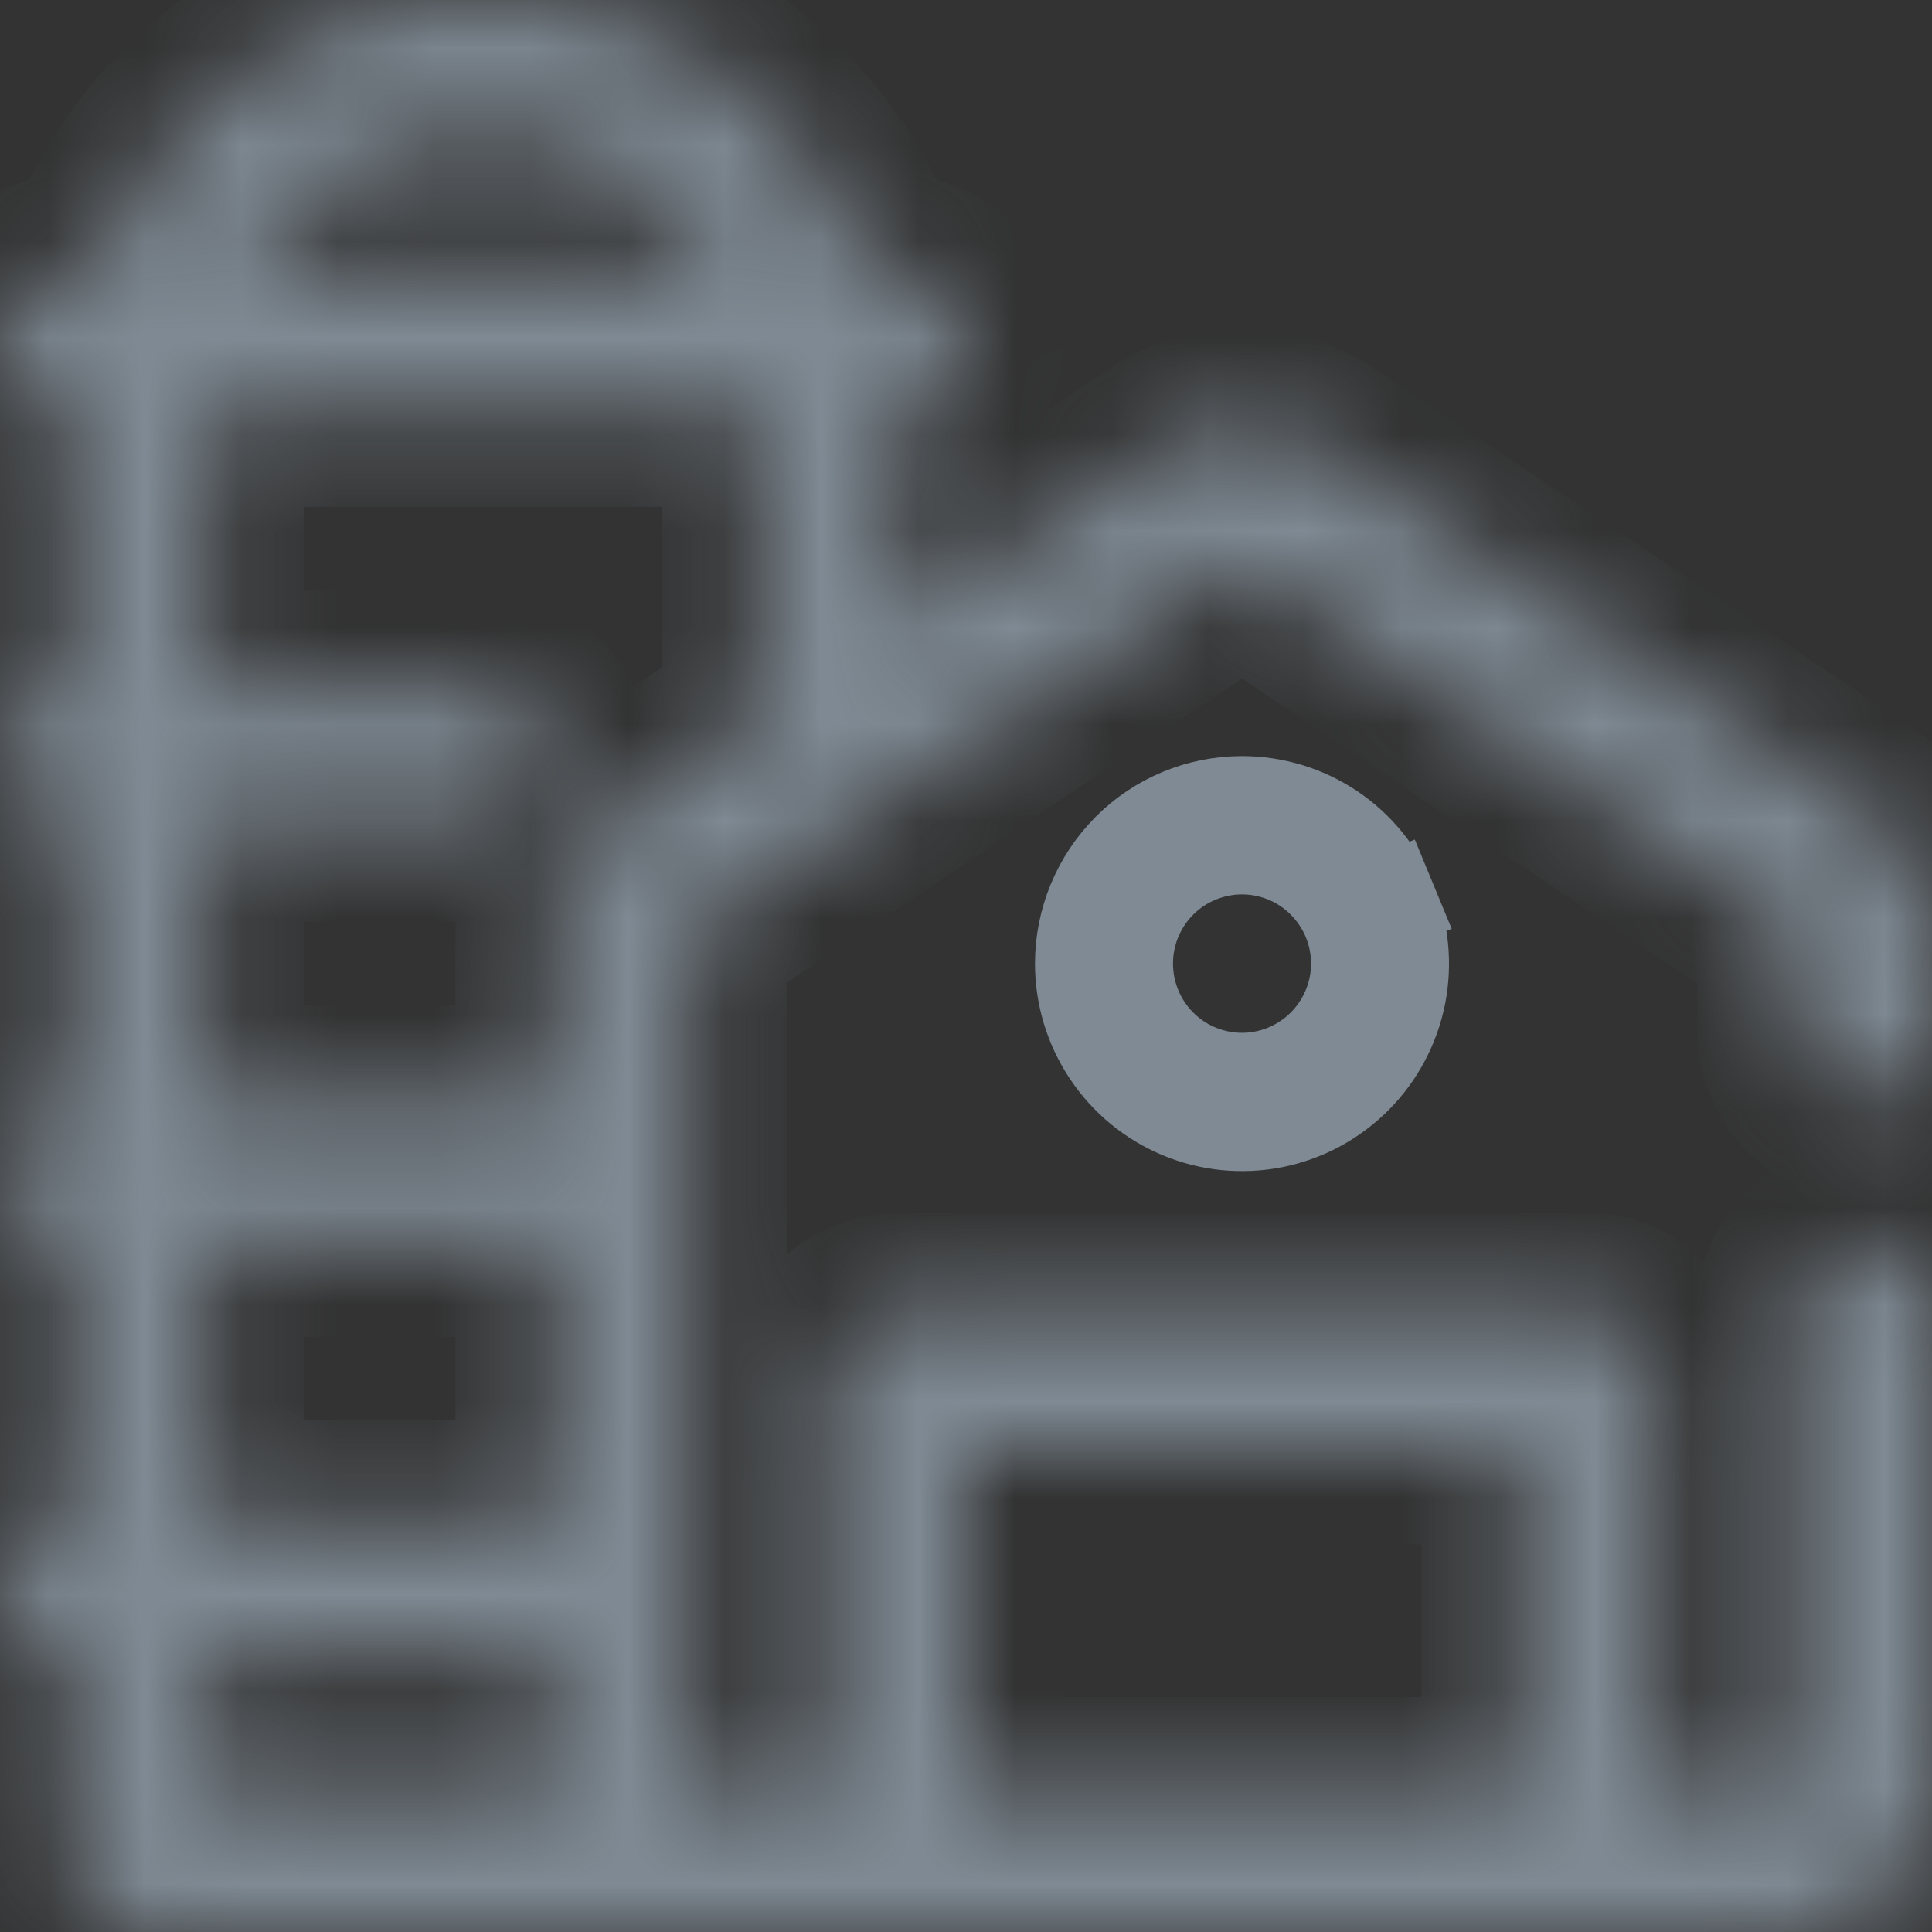 <svg width="20" height="20" viewBox="0 0 20 20" fill="none" xmlns="http://www.w3.org/2000/svg">
<rect x="0" y="0" width="20" height="20" fill="#333333" stroke="none"/>
<mask id="path-1-inside-1_190_2544" fill="white">
<path d="M19.286 11.407C19.475 11.407 19.657 11.332 19.791 11.198C19.925 11.063 20 10.881 20 10.691V9.646C20.001 9.409 19.943 9.176 19.832 8.968C19.721 8.759 19.561 8.581 19.364 8.45L13.65 4.633C13.415 4.476 13.139 4.393 12.857 4.393C12.575 4.393 12.299 4.476 12.064 4.633L9.286 6.488V4.383C9.286 4.34 9.286 4.29 9.286 4.247C9.475 4.247 9.657 4.171 9.791 4.037C9.925 3.903 10 3.721 10 3.531C10 3.341 9.925 3.159 9.791 3.024C9.657 2.89 9.475 2.815 9.286 2.815H9.014C8.71 1.931 8.119 1.175 7.336 0.666C6.634 0.231 5.825 0 5 0C4.175 0 3.366 0.231 2.664 0.666C1.881 1.175 1.29 1.931 0.986 2.815H0.714C0.525 2.815 0.343 2.89 0.209 3.024C0.075 3.159 0 3.341 0 3.531C0 3.721 0.075 3.903 0.209 4.037C0.343 4.171 0.525 4.247 0.714 4.247C0.714 4.29 0.714 4.34 0.714 4.383V7.111C0.525 7.111 0.343 7.186 0.209 7.321C0.075 7.455 0 7.637 0 7.827C0 8.017 0.075 8.199 0.209 8.333C0.343 8.468 0.525 8.543 0.714 8.543V11.407C0.525 11.407 0.343 11.483 0.209 11.617C0.075 11.751 0 11.933 0 12.123C0 12.313 0.075 12.495 0.209 12.63C0.343 12.764 0.525 12.839 0.714 12.839V15.704C0.525 15.704 0.343 15.779 0.209 15.913C0.075 16.048 0 16.23 0 16.42C0 16.61 0.075 16.792 0.209 16.926C0.343 17.06 0.525 17.136 0.714 17.136V19.284C0.714 19.474 0.79 19.656 0.923 19.79C1.057 19.925 1.239 20 1.429 20H18.571C18.95 20 19.314 19.849 19.582 19.581C19.849 19.312 20 18.948 20 18.568V13.556C20 13.366 19.925 13.183 19.791 13.049C19.657 12.915 19.475 12.839 19.286 12.839C19.096 12.839 18.915 12.915 18.781 13.049C18.647 13.183 18.571 13.366 18.571 13.556V18.568H17.143V14.271C17.143 14.082 17.068 13.899 16.934 13.765C16.8 13.631 16.618 13.556 16.429 13.556H9.286C9.096 13.556 8.915 13.631 8.781 13.765C8.647 13.899 8.571 14.082 8.571 14.271V18.568H7.143V9.639L12.857 5.822L18.571 9.646V10.691C18.571 10.881 18.647 11.063 18.781 11.198C18.915 11.332 19.096 11.407 19.286 11.407ZM3.429 1.841C3.9 1.546 4.444 1.39 5 1.39C5.556 1.39 6.1 1.546 6.571 1.841C6.946 2.085 7.253 2.42 7.464 2.815H2.536C2.747 2.42 3.054 2.085 3.429 1.841ZM2.143 12.839H5.714V15.704H2.143V12.839ZM2.143 17.136H5.714V18.568H2.143V17.136ZM10 14.988H15.714V18.568H10V14.988ZM6.35 8.45C6.154 8.581 5.993 8.759 5.882 8.968C5.771 9.176 5.714 9.409 5.714 9.646V11.407H2.143V8.543H5C5.189 8.543 5.371 8.468 5.505 8.333C5.639 8.199 5.714 8.017 5.714 7.827C5.714 7.637 5.639 7.455 5.505 7.321C5.371 7.186 5.189 7.111 5 7.111H2.143V4.383C2.143 4.34 2.143 4.29 2.143 4.247H7.857C7.857 4.29 7.857 4.34 7.857 4.383V7.44L6.35 8.45Z"/>
</mask>
<path d="M19.286 11.407C19.475 11.407 19.657 11.332 19.791 11.198C19.925 11.063 20 10.881 20 10.691V9.646C20.001 9.409 19.943 9.176 19.832 8.968C19.721 8.759 19.561 8.581 19.364 8.45L13.65 4.633C13.415 4.476 13.139 4.393 12.857 4.393C12.575 4.393 12.299 4.476 12.064 4.633L9.286 6.488V4.383C9.286 4.34 9.286 4.29 9.286 4.247C9.475 4.247 9.657 4.171 9.791 4.037C9.925 3.903 10 3.721 10 3.531C10 3.341 9.925 3.159 9.791 3.024C9.657 2.89 9.475 2.815 9.286 2.815H9.014C8.71 1.931 8.119 1.175 7.336 0.666C6.634 0.231 5.825 0 5 0C4.175 0 3.366 0.231 2.664 0.666C1.881 1.175 1.29 1.931 0.986 2.815H0.714C0.525 2.815 0.343 2.89 0.209 3.024C0.075 3.159 0 3.341 0 3.531C0 3.721 0.075 3.903 0.209 4.037C0.343 4.171 0.525 4.247 0.714 4.247C0.714 4.29 0.714 4.34 0.714 4.383V7.111C0.525 7.111 0.343 7.186 0.209 7.321C0.075 7.455 0 7.637 0 7.827C0 8.017 0.075 8.199 0.209 8.333C0.343 8.468 0.525 8.543 0.714 8.543V11.407C0.525 11.407 0.343 11.483 0.209 11.617C0.075 11.751 0 11.933 0 12.123C0 12.313 0.075 12.495 0.209 12.63C0.343 12.764 0.525 12.839 0.714 12.839V15.704C0.525 15.704 0.343 15.779 0.209 15.913C0.075 16.048 0 16.23 0 16.42C0 16.61 0.075 16.792 0.209 16.926C0.343 17.06 0.525 17.136 0.714 17.136V19.284C0.714 19.474 0.79 19.656 0.923 19.79C1.057 19.925 1.239 20 1.429 20H18.571C18.95 20 19.314 19.849 19.582 19.581C19.849 19.312 20 18.948 20 18.568V13.556C20 13.366 19.925 13.183 19.791 13.049C19.657 12.915 19.475 12.839 19.286 12.839C19.096 12.839 18.915 12.915 18.781 13.049C18.647 13.183 18.571 13.366 18.571 13.556V18.568H17.143V14.271C17.143 14.082 17.068 13.899 16.934 13.765C16.8 13.631 16.618 13.556 16.429 13.556H9.286C9.096 13.556 8.915 13.631 8.781 13.765C8.647 13.899 8.571 14.082 8.571 14.271V18.568H7.143V9.639L12.857 5.822L18.571 9.646V10.691C18.571 10.881 18.647 11.063 18.781 11.198C18.915 11.332 19.096 11.407 19.286 11.407ZM3.429 1.841C3.9 1.546 4.444 1.39 5 1.39C5.556 1.39 6.1 1.546 6.571 1.841C6.946 2.085 7.253 2.42 7.464 2.815H2.536C2.747 2.42 3.054 2.085 3.429 1.841ZM2.143 12.839H5.714V15.704H2.143V12.839ZM2.143 17.136H5.714V18.568H2.143V17.136ZM10 14.988H15.714V18.568H10V14.988ZM6.35 8.45C6.154 8.581 5.993 8.759 5.882 8.968C5.771 9.176 5.714 9.409 5.714 9.646V11.407H2.143V8.543H5C5.189 8.543 5.371 8.468 5.505 8.333C5.639 8.199 5.714 8.017 5.714 7.827C5.714 7.637 5.639 7.455 5.505 7.321C5.371 7.186 5.189 7.111 5 7.111H2.143V4.383C2.143 4.34 2.143 4.29 2.143 4.247H7.857C7.857 4.29 7.857 4.34 7.857 4.383V7.44L6.35 8.45Z" fill="white" stroke="#7F8A94" stroke-width="2" mask="url(#path-1-inside-1_190_2544)"/>
<path d="M11.998 10.835L12.352 10.481L11.998 10.835C12.168 11.005 12.384 11.121 12.62 11.168C12.856 11.215 13.1 11.191 13.322 11.098L13.131 10.637L13.322 11.098C13.544 11.006 13.734 10.85 13.867 10.65C14 10.45 14.072 10.215 14.072 9.975C14.072 9.653 13.944 9.344 13.716 9.116L13.362 9.469L13.716 9.116C13.489 8.887 13.18 8.759 12.857 8.759C12.617 8.759 12.382 8.831 12.182 8.964L12.46 9.38L12.182 8.964C11.982 9.098 11.827 9.288 11.735 9.51C11.643 9.732 11.62 9.976 11.666 10.212C11.713 10.448 11.828 10.664 11.998 10.835ZM14.375 9.344L14.837 9.153L14.375 9.344C14.499 9.645 14.532 9.977 14.469 10.297C14.405 10.617 14.248 10.911 14.018 11.141C13.789 11.371 13.496 11.528 13.178 11.592C12.859 11.655 12.529 11.623 12.229 11.498C11.929 11.373 11.672 11.162 11.492 10.891C11.311 10.62 11.214 10.301 11.214 9.975C11.214 9.538 11.388 9.118 11.696 8.809C12.004 8.5 12.422 8.327 12.857 8.327C13.182 8.327 13.499 8.423 13.77 8.604C14.04 8.785 14.25 9.043 14.375 9.344Z" fill="white" stroke="#7F8A94"/>
</svg>
